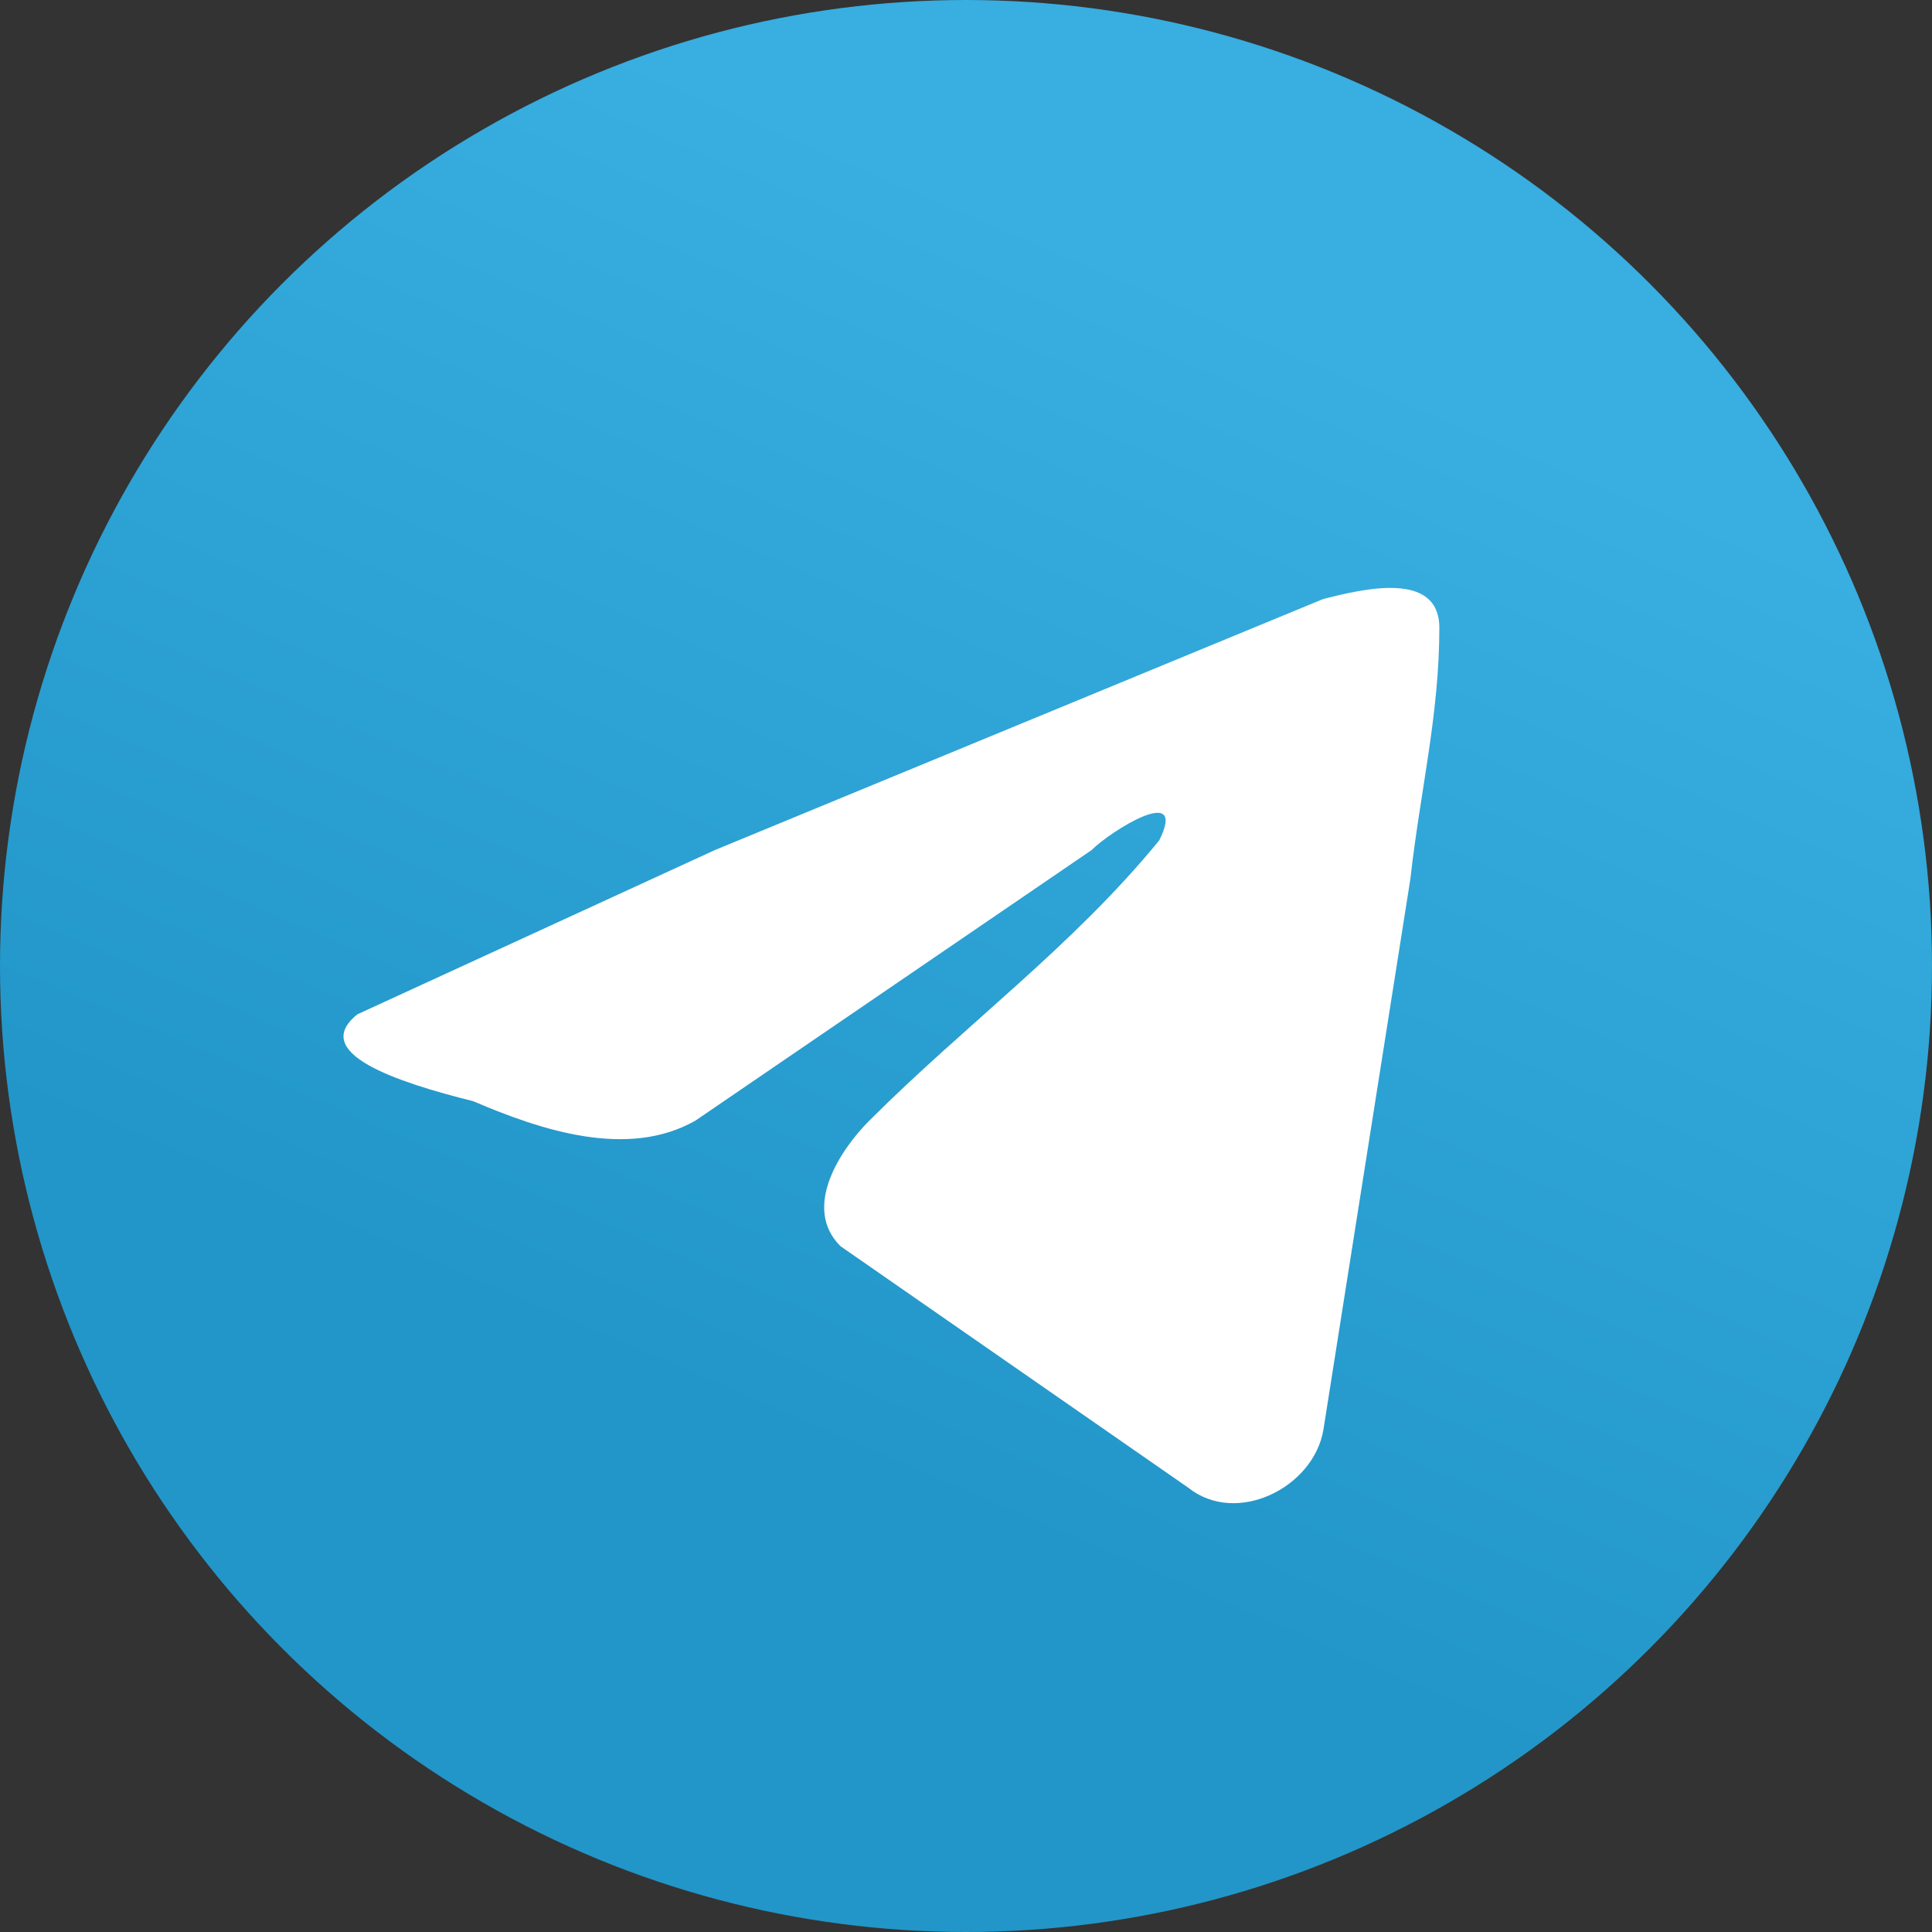 <svg xmlns="http://www.w3.org/2000/svg" viewBox="0 0 20 20"><rect x="0" y="0" width="20" height="20" fill="#333333" stroke="none"/><linearGradient id="a" x1="12.9" x2="7.9" y1="18.6" y2="7" gradientTransform="matrix(1 0 0 -1 0 21.8)" gradientUnits="userSpaceOnUse"><stop offset="0" stop-color="#38aee1"/><stop offset="1" stop-color="#2296c8"/></linearGradient><circle cx="10" cy="10" r="10" fill="url(#a)"/><path fill="#fff" d="m3.7 10.5 3.7-1.7 6.3-2.6c.4-.1 1.2-.3 1.2.3 0 .9-.2 1.7-.3 2.6l-.9 5.7c-.1.6-.9 1-1.4.6l-3.6-2.5c-.4-.4 0-1 .3-1.3 1-1 2.1-1.8 3-2.9.3-.6-.5-.1-.7.1l-4.1 2.8c-.7.4-1.6.1-2.3-.2-.8-.2-1.7-.5-1.2-.9z"/></svg>